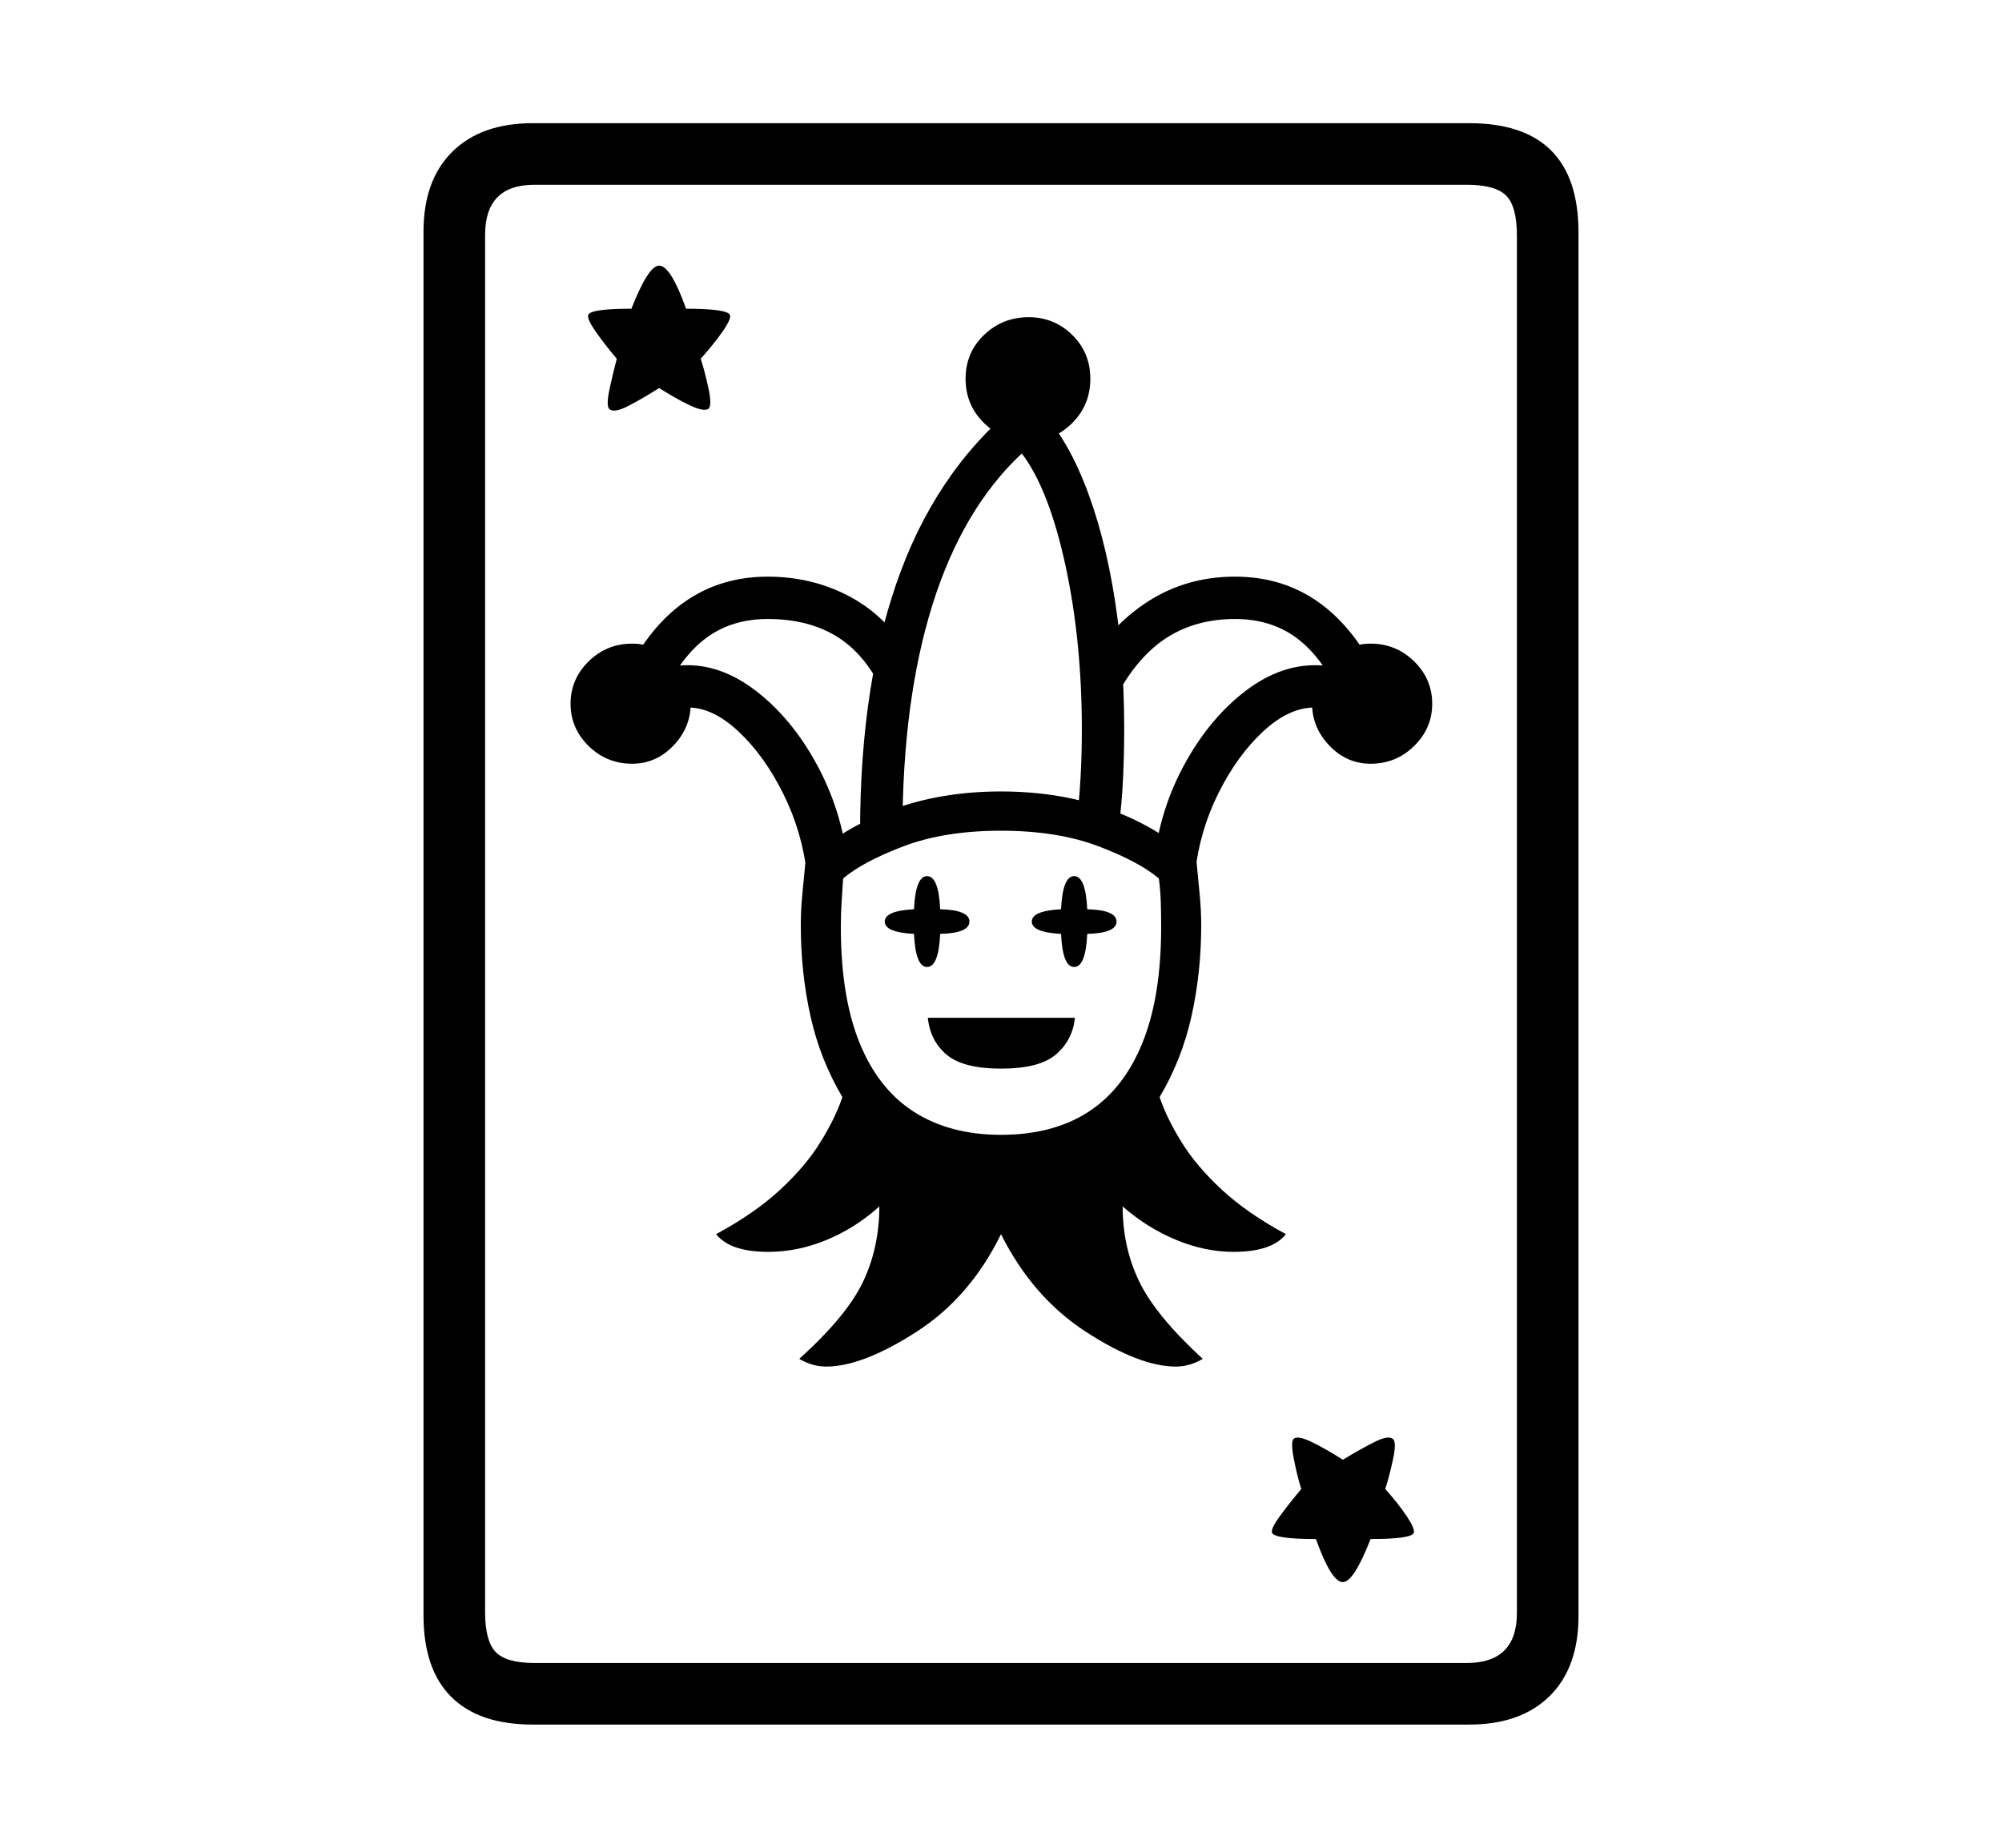 <svg xmlns="http://www.w3.org/2000/svg"
    viewBox="0 0 2600 2400">
  <!--
Copyright 2013 Google LLC
Noto is a trademark of Google Inc.
This Font Software is licensed under the SIL Open Font License, Version 1.1. This Font Software is distributed on an "AS IS" BASIS, WITHOUT WARRANTIES OR CONDITIONS OF ANY KIND, either express or implied. See the SIL Open Font License for the specific language, permissions and limitations governing your use of this Font Software.
http://scripts.sil.org/OFL
  -->
<path d="M1908 2240L692 2240Q622 2240 586 2204 550 2168 550 2098L550 2098 550 301Q550 234 587.5 197 625 160 692 160L692 160 1908 160Q1979 160 2014.5 195.5 2050 231 2050 302L2050 302 2050 2099Q2050 2166 2012.5 2203 1975 2240 1908 2240L1908 2240ZM1744 2055L1744 2055Q1729 2055 1709 1999L1709 1999Q1656 1999 1652 1991L1652 1991Q1650 1986 1662 1969.5 1674 1953 1690 1934L1690 1934Q1685 1919 1680.5 1896 1676 1873 1680 1869L1680 1869Q1685 1864 1703.5 1873 1722 1882 1744 1896L1744 1896Q1767 1882 1785 1873 1803 1864 1809 1869L1809 1869Q1814 1873 1809 1896 1804 1919 1799 1934L1799 1934Q1816 1953 1827 1969.5 1838 1986 1836 1991L1836 1991Q1833 1999 1780 1999L1780 1999Q1758 2055 1744 2055ZM1073 1775L1073 1775Q1055 1775 1038 1765L1038 1765Q1100 1709 1121 1664.5 1142 1620 1142 1567L1142 1567Q1111 1595 1073.5 1610.5 1036 1626 998 1626L998 1626Q948 1626 930 1603L930 1603Q980 1576 1013 1545.5 1046 1515 1065.5 1483.5 1085 1452 1094 1425L1094 1425Q1065 1376 1052.5 1319.5 1040 1263 1040 1202L1040 1202Q1040 1182 1042 1161.5 1044 1141 1046 1120L1046 1120Q1093 1076 1157.5 1052 1222 1028 1300 1028L1300 1028Q1378 1028 1443 1052 1508 1076 1554 1120L1554 1120Q1556 1141 1558 1161.5 1560 1182 1560 1202L1560 1202Q1560 1263 1547.5 1319.5 1535 1376 1506 1425L1506 1425Q1515 1452 1534.5 1483.5 1554 1515 1587 1545.5 1620 1576 1670 1603L1670 1603Q1652 1626 1602 1626L1602 1626Q1565 1626 1527.5 1610.5 1490 1595 1458 1567L1458 1567Q1458 1620 1479.5 1664.5 1501 1709 1562 1765L1562 1765Q1545 1775 1527 1775L1527 1775Q1480 1775 1410.5 1730 1341 1685 1300 1603L1300 1603Q1260 1685 1190 1730 1120 1775 1073 1775ZM821 992L821 992Q788 992 764.5 969 741 946 741 914L741 914Q741 882 764.5 859 788 836 821 836L821 836Q852 836 874.5 859 897 882 897 914L897 914Q897 945 874.5 968.5 852 992 821 992ZM1300 1388L1300 1388Q1251 1388 1229.5 1370 1208 1352 1205 1322L1205 1322 1396 1322Q1393 1351 1371.5 1369.5 1350 1388 1300 1388ZM1102 1132L1048 1136Q1042 1081 1017.5 1031.5 993 982 959.5 950.5 926 919 894 919L894 919Q875 919 858 933L858 933 825 888Q858 864 893 864L893 864Q941 864 987 901.5 1033 939 1064.5 1000 1096 1061 1102 1132L1102 1132ZM1204 1256L1204 1256Q1189 1256 1187 1213L1187 1213Q1149 1211 1149 1197L1149 1197Q1149 1183 1187 1181L1187 1181Q1189 1138 1204 1138L1204 1138Q1219 1138 1221 1181L1221 1181Q1259 1182 1259 1197L1259 1197Q1259 1212 1221 1213L1221 1213Q1219 1256 1204 1256ZM1300 1474L1300 1474Q1367 1474 1413 1444.5 1459 1415 1483.5 1355 1508 1295 1508 1204L1508 1204Q1508 1187 1507.5 1171.5 1507 1156 1505 1141L1505 1141Q1479 1119 1426 1099 1373 1079 1300 1079L1300 1079Q1227 1079 1174 1099 1121 1119 1095 1141L1095 1141Q1094 1156 1093 1171.5 1092 1187 1092 1204L1092 1204Q1092 1295 1116.5 1355 1141 1415 1187.5 1444.5 1234 1474 1300 1474ZM694 2160L694 2160 1905 2160Q1970 2160 1970 2095L1970 2095 1970 306Q1970 268 1956 254 1942 240 1905 240L1905 240 694 240Q630 240 630 305L630 305 630 2094Q630 2131 643.5 2145.5 657 2160 694 2160ZM861 903L861 903 812 877Q876 749 997 749L997 749Q1053 749 1100 773 1147 797 1174 841L1174 841 1145 895Q1122 848 1085.5 826 1049 804 997 804L997 804Q951 804 918 828 885 852 861 903ZM1395 1256L1395 1256Q1380 1256 1378 1213L1378 1213Q1340 1211 1340 1197L1340 1197Q1340 1183 1378 1181L1378 1181Q1380 1138 1395 1138L1395 1138Q1410 1138 1412 1181L1412 1181Q1450 1182 1450 1197L1450 1197Q1450 1212 1412 1213L1412 1213Q1410 1256 1395 1256ZM791 531L791 531Q787 526 792 503.5 797 481 801 466L801 466Q785 447 773.5 430.5 762 414 764 409L764 409Q767 401 820 401L820 401Q842 345 856 345L856 345Q871 345 891 401L891 401Q944 401 948 409L948 409Q950 414 938.5 430.5 927 447 910 466L910 466Q915 481 920 504 925 527 920 531L920 531Q914 535 896 526.5 878 518 856 504L856 504Q834 518 815.5 527.5 797 537 791 531ZM1172 1080L1117 1080Q1117 883 1170 741.5 1223 600 1333 516L1333 516Q1373 548 1401 610.5 1429 673 1444.5 759 1460 845 1460 947L1460 947Q1460 979 1458.5 1011 1457 1043 1453 1074L1453 1074 1398 1070Q1405 1013 1405 948L1405 948Q1405 832 1383.5 733.5 1362 635 1327 589L1327 589Q1250 661 1211 785.5 1172 910 1172 1080L1172 1080ZM1552 1134L1498 1127Q1504 1058 1535.5 998 1567 938 1613 901 1659 864 1708 864L1708 864Q1746 864 1776 888L1776 888 1743 933Q1729 919 1707 919L1707 919Q1674 919 1640.5 950 1607 981 1582.5 1030 1558 1079 1552 1134L1552 1134ZM1789 877L1740 903Q1716 852 1683 828 1650 804 1604 804L1604 804Q1554 804 1516.5 827.5 1479 851 1451 902L1451 902 1424 845Q1459 798 1504 773.5 1549 749 1604 749L1604 749Q1725 749 1789 877L1789 877ZM1336 573L1336 573Q1302 573 1278 549.5 1254 526 1254 492L1254 492Q1254 458 1278 435 1302 412 1336 412L1336 412Q1369 412 1392.5 435 1416 458 1416 492L1416 492Q1416 526 1392.5 549.5 1369 573 1336 573ZM1780 992L1780 992Q1749 992 1726.5 968.5 1704 945 1704 914L1704 914Q1704 882 1726.5 859 1749 836 1780 836L1780 836Q1813 836 1836.5 859 1860 882 1860 914L1860 914Q1860 946 1836.5 969 1813 992 1780 992Z"/>
</svg>